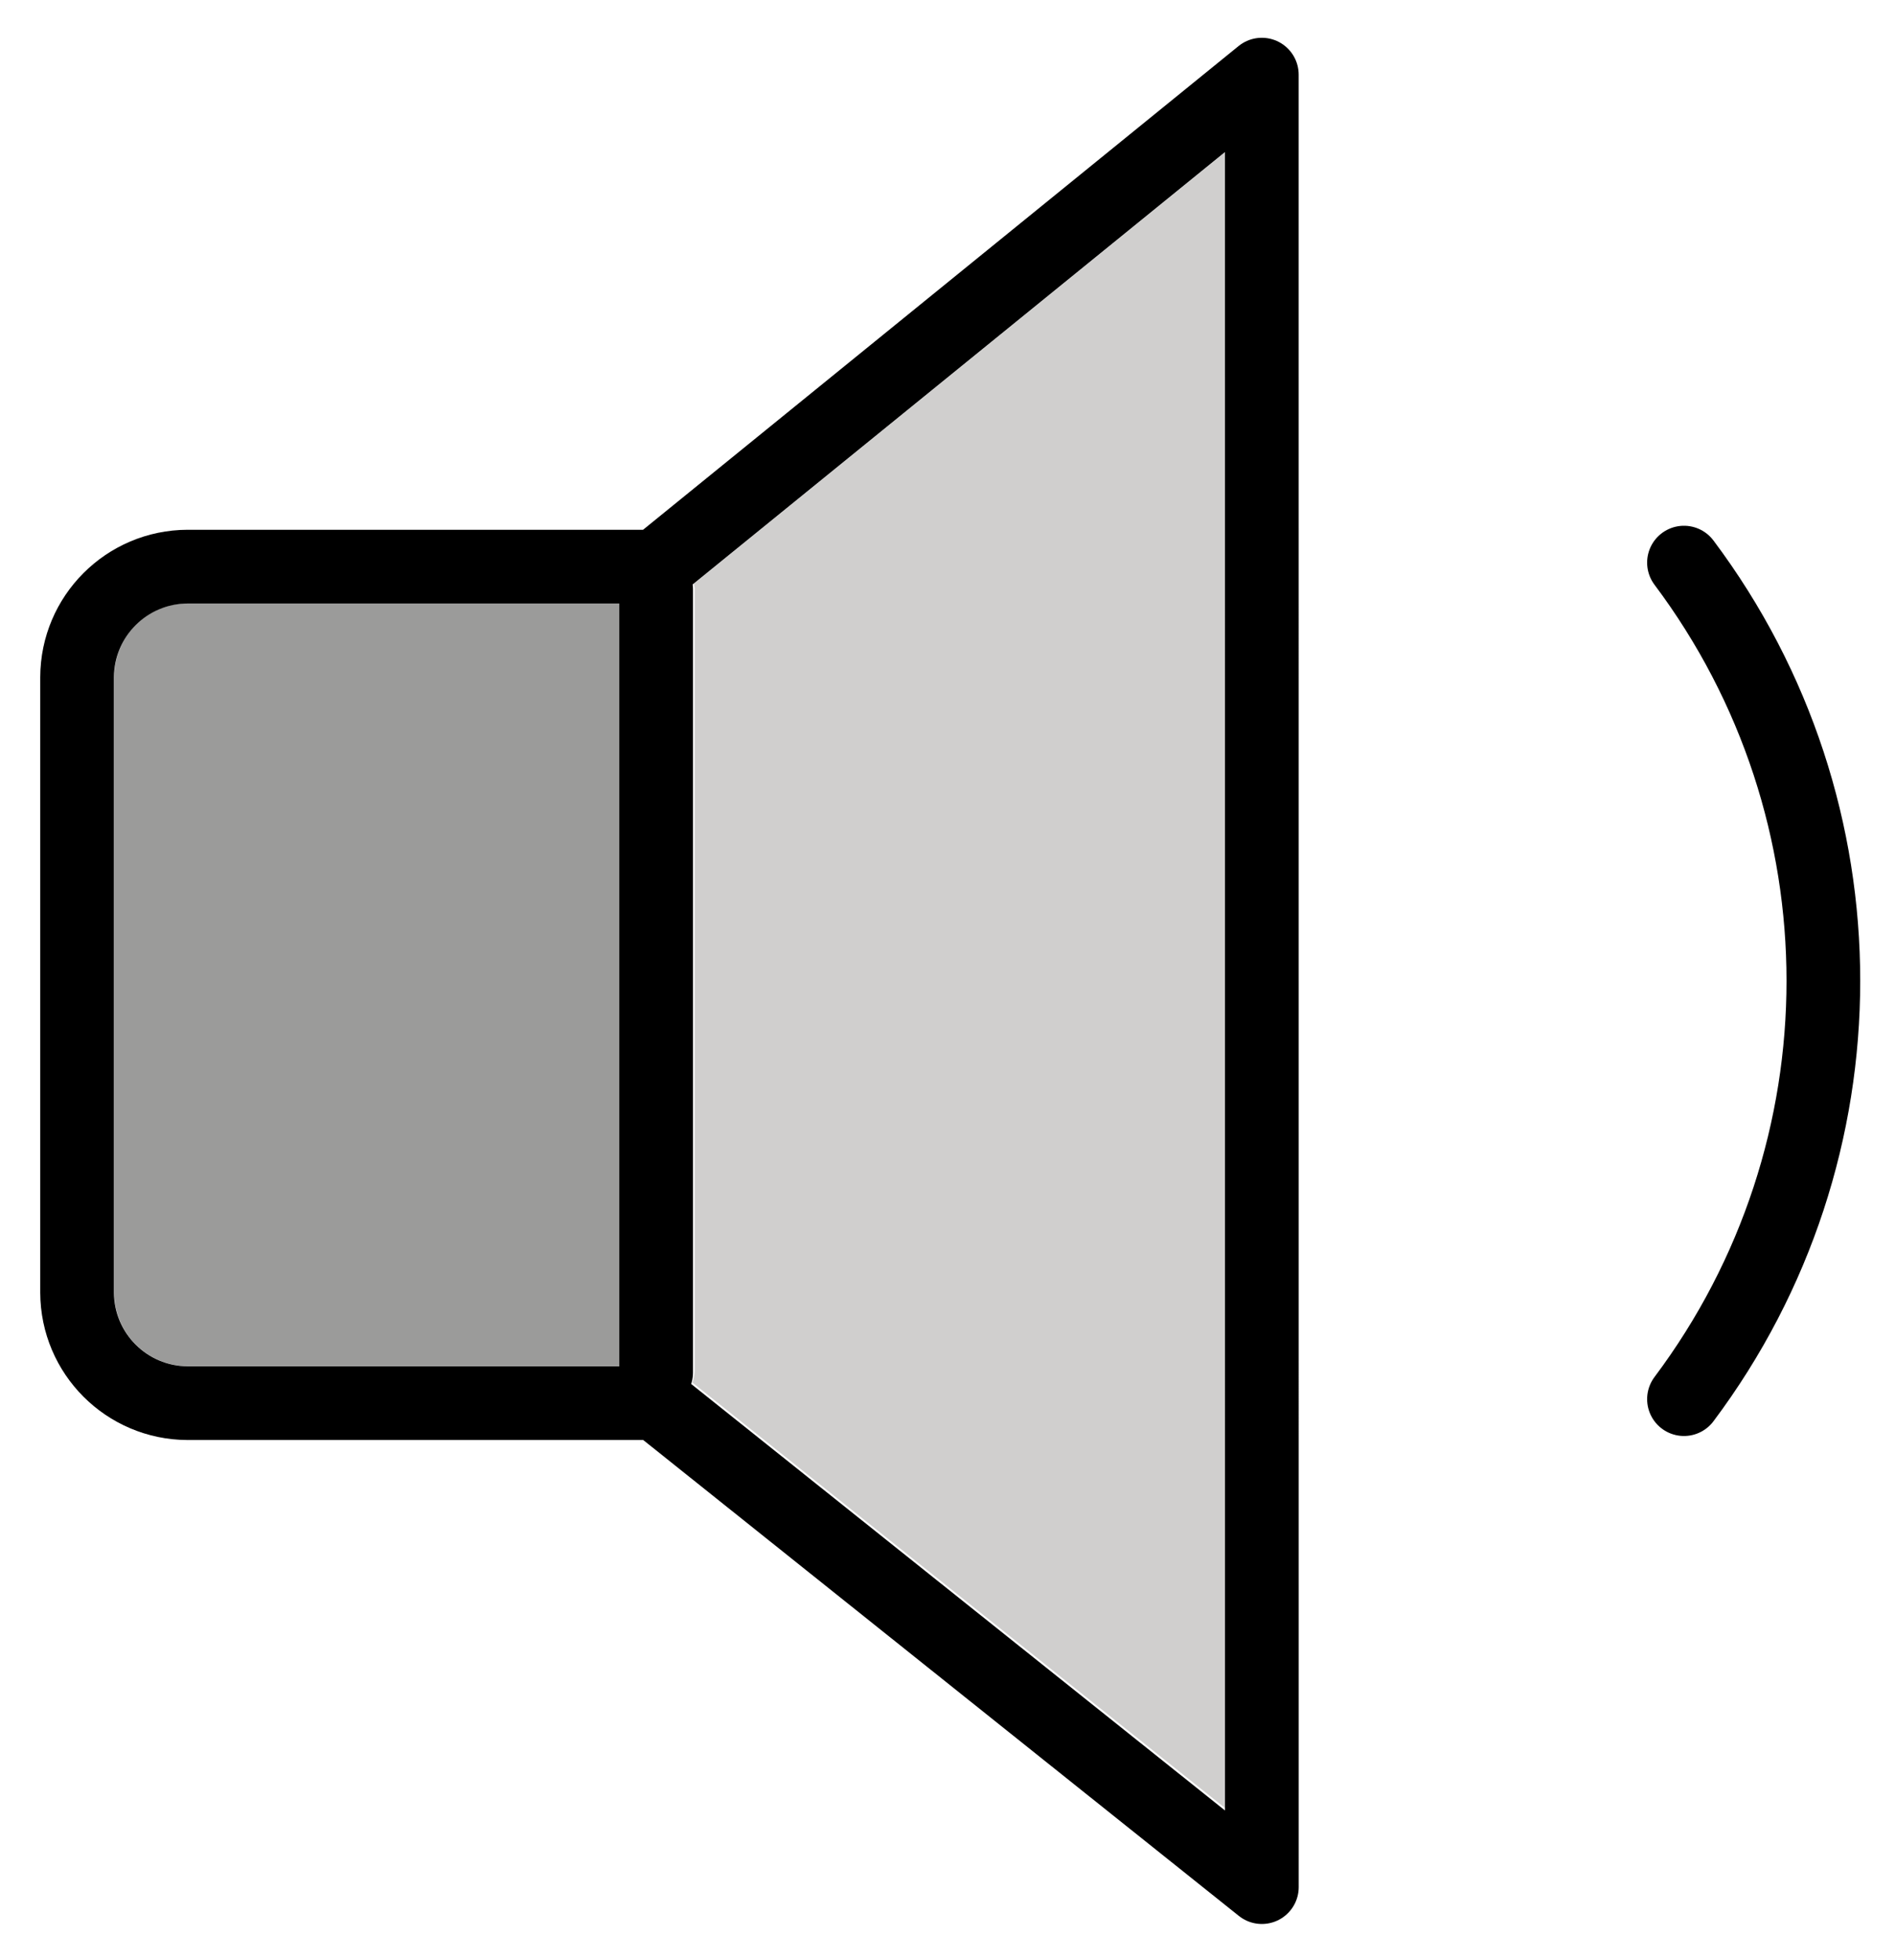 <svg xmlns="http://www.w3.org/2000/svg" role="img" viewBox="8.98 9.35 51.42 53.17"><title>1F508.svg</title><g id="color"><path fill="#9b9b9a" d="M12.079,44.411v-16.694c0-1.105,0.895-2,2-2h11.712v20.692h-11.712 C12.975,46.409,12.08,45.515,12.079,44.411z"/><path fill="#d0cfce" d="M42.268,58.433l-14.5-11.579c0.036-0.096,0.057-0.197,0.061-0.3v-21.25 c-0.005-0.039-0.013-0.079-0.024-0.117l14.459-11.74L42.268,58.433z"/></g><g id="line" fill="none" stroke="#000" stroke-linecap="round" stroke-width="2"><path stroke-linejoin="round" d="M43.219 11.375l-16.435 13.346h-12.712c-1.655.005-2.995 1.345-3 3v16.692c.005 1.655 1.345 2.995 3 3h12.712l16.436 13.128L43.219 11.375zM26.784 25.333L26.784 46.583"/><path stroke-miterlimit="10" d="M54.674,24.612 c5.043,6.723,5.043,15.968,0,22.692"/></g></svg>